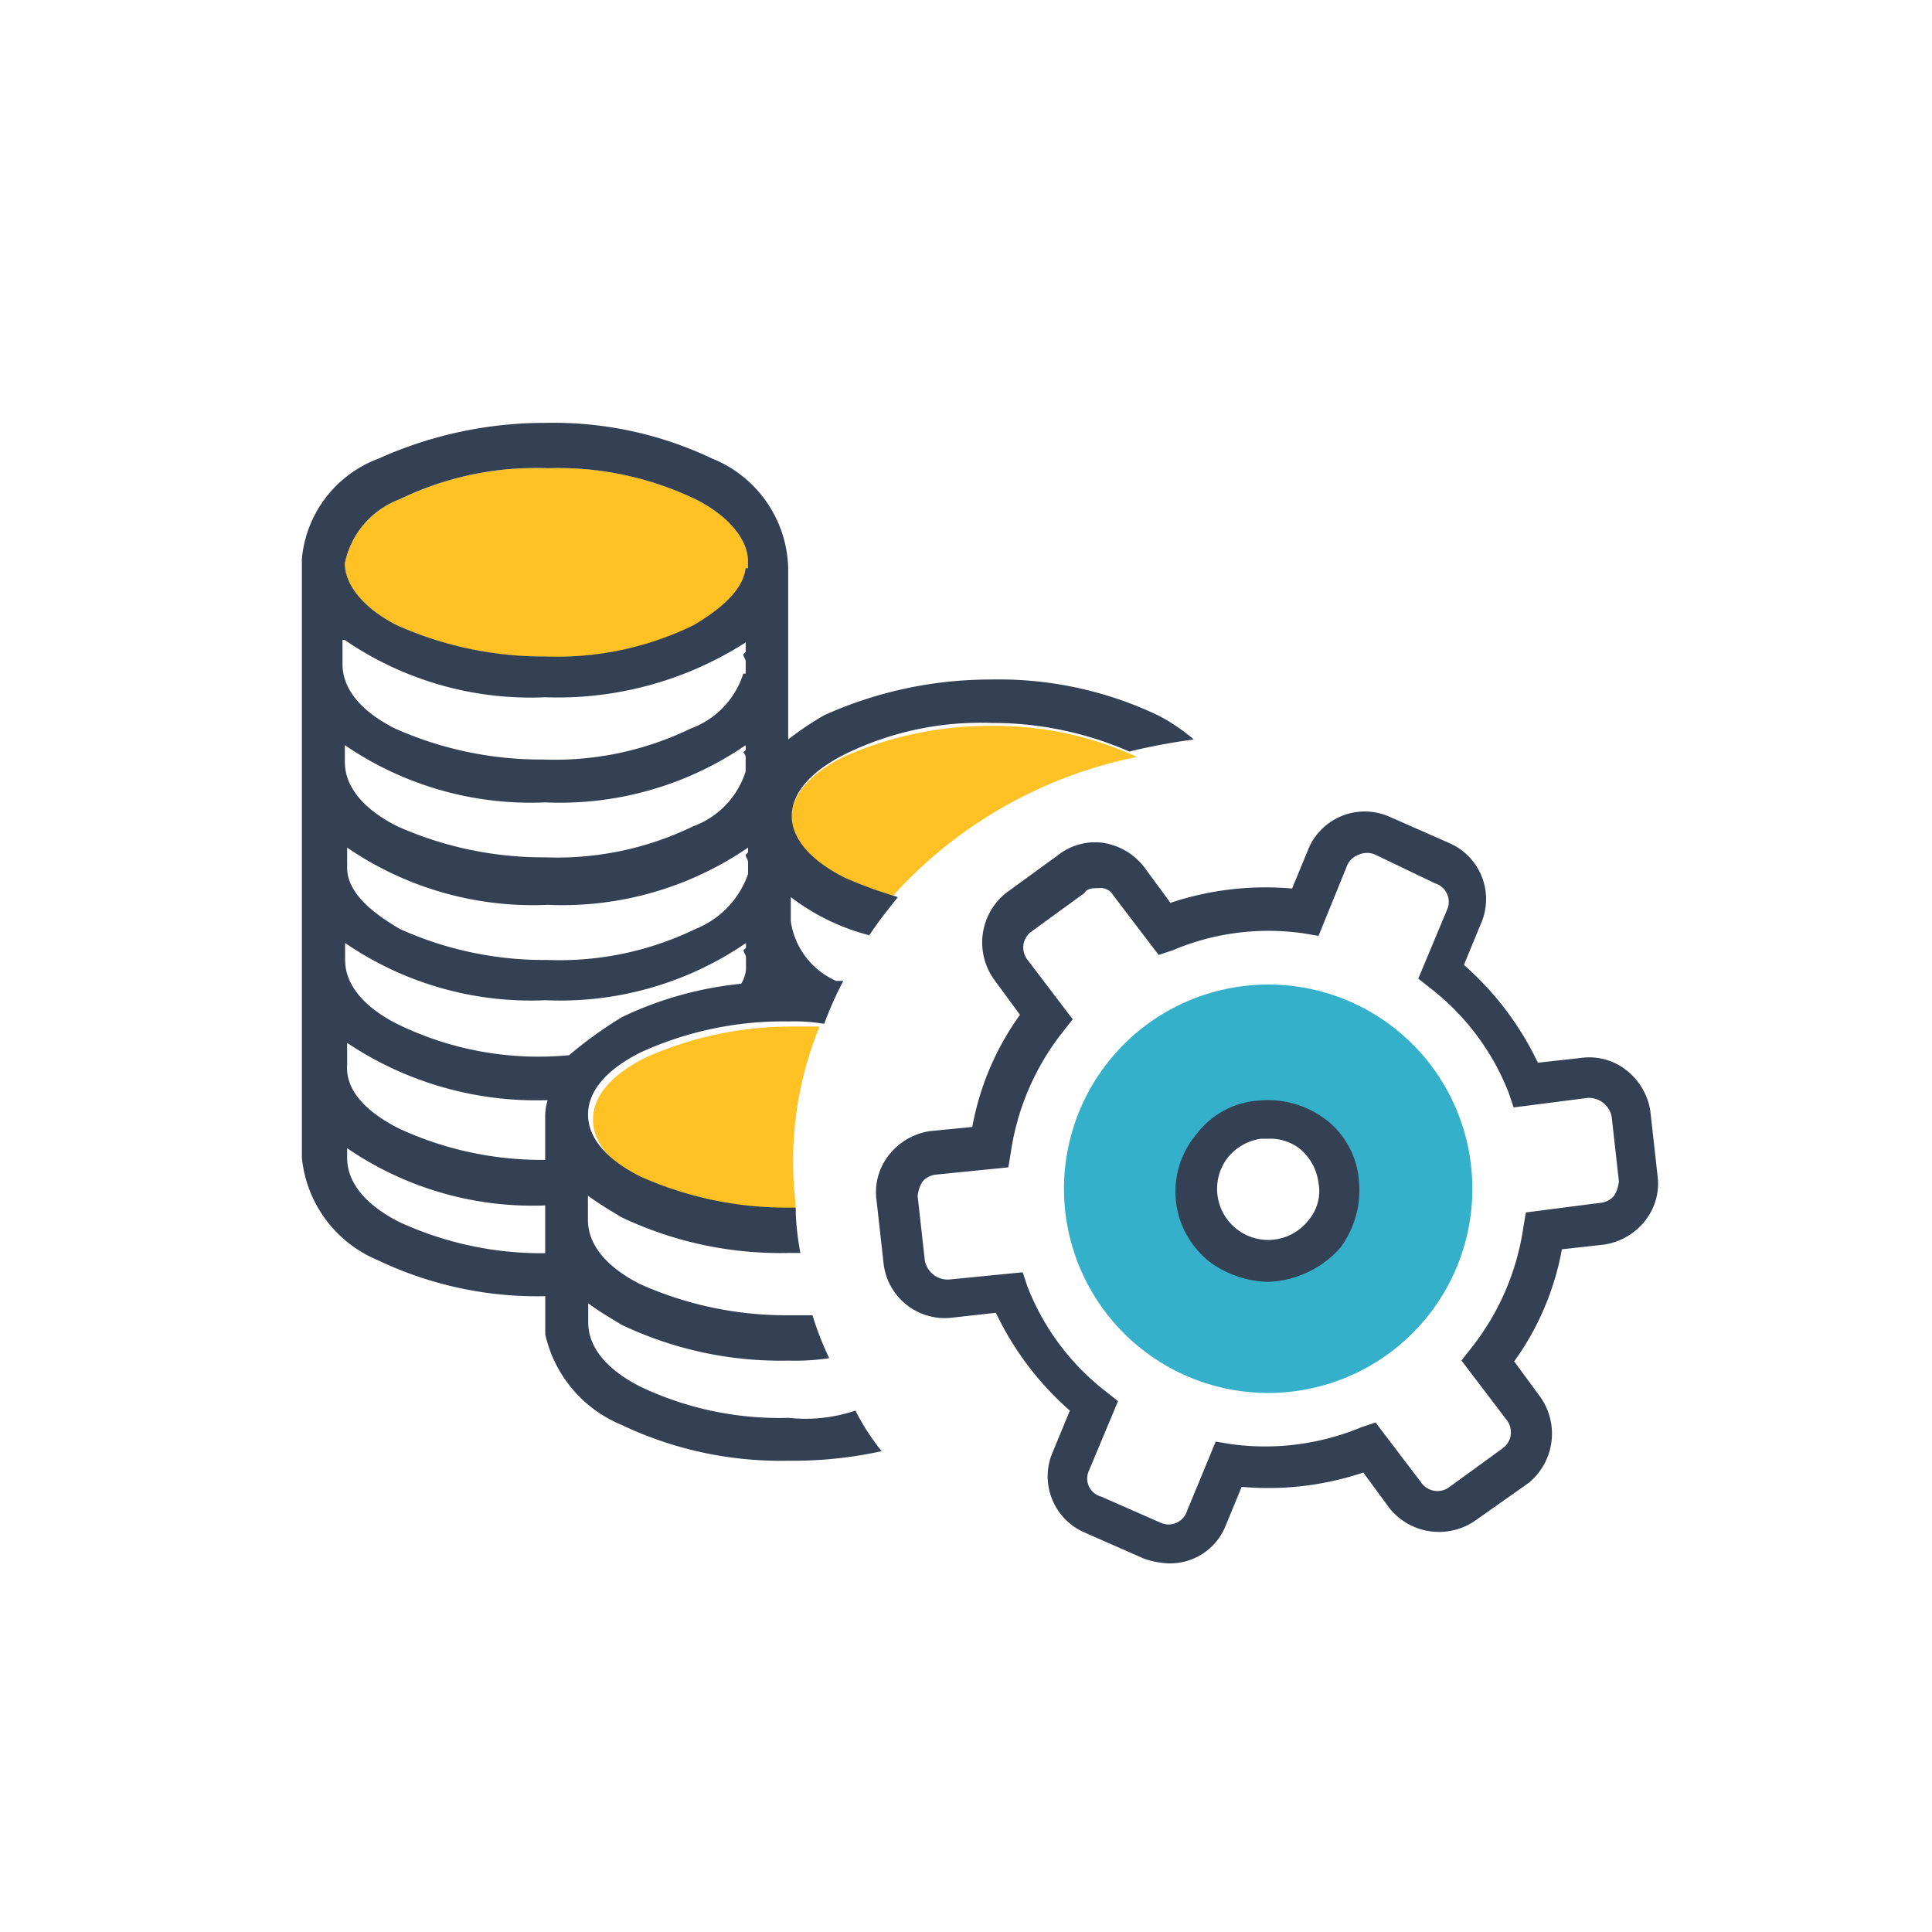 <svg xmlns="http://www.w3.org/2000/svg" width="32" height="32" viewBox="0 0 32 32"><defs><style>.a{fill:none;}.b{fill:#ffc124;}.c{fill:#35b0cb;}.d{fill:#344154;}</style></defs><g transform="translate(-48 -459)"><path class="a" d="M16,0A16,16,0,1,1,0,16,16,16,0,0,1,16,0Z" transform="translate(48 459)"/><g transform="translate(41 449.511)"><path class="b" d="M14.709,18.906a5.158,5.158,0,0,1,2.45-.514,5.26,5.26,0,0,1,2.45.514c.553.277.869.672.869,1.028v.119h-.04c-.04.356-.4.672-.869.948a5.158,5.158,0,0,1-2.45.514A5.931,5.931,0,0,1,14.669,21c-.553-.277-.869-.672-.869-1.028A1.444,1.444,0,0,1,14.709,18.906Z" transform="translate(-1.089 -1.148)"/><path class="b" d="M27.954,41.8H27.52a5.931,5.931,0,0,0-2.45.514c-.553.277-.869.632-.869,1.027s.316.751.869,1.028a5.158,5.158,0,0,0,2.45.514h.04c0-.2-.04-.435-.04-.632A5.847,5.847,0,0,1,27.954,41.8Z" transform="translate(-7.379 -15.308)"/><path class="b" d="M38.23,29.714A5.627,5.627,0,0,0,35.82,29.2a5.931,5.931,0,0,0-2.45.514c-.553.277-.869.632-.869,1.028s.316.751.869,1.028a4.649,4.649,0,0,0,.79.277A7.417,7.417,0,0,1,38.23,29.714Z" transform="translate(-12.399 -7.688)"/><g transform="translate(21.514 22.922)"><g transform="translate(3.105 2.871)"><path class="c" d="M46.922,40.058a3.382,3.382,0,1,0,3.754,2.964A3.377,3.377,0,0,0,46.922,40.058Zm.553,4.663a1.314,1.314,0,1,1,1.146-1.462A1.326,1.326,0,0,1,47.476,44.722Z" transform="translate(-43.931 -40.031)"/></g><g transform="translate(0 0)"><path class="d" d="M40.906,45.228a1.4,1.4,0,0,1-.4-.079l-.988-.435a1.012,1.012,0,0,1-.514-1.344l.277-.672a5.02,5.02,0,0,1-1.225-1.62l-.711.079a1.021,1.021,0,0,1-1.146-.869l-.119-1.067a.99.99,0,0,1,.2-.751,1.068,1.068,0,0,1,.672-.4L37.665,38a4.569,4.569,0,0,1,.79-1.857l-.435-.593a1.053,1.053,0,0,1,.2-1.423l.869-.632a.99.99,0,0,1,.751-.2,1.068,1.068,0,0,1,.672.4l.435.593a4.966,4.966,0,0,1,2.015-.237l.277-.672a1.012,1.012,0,0,1,1.344-.514l.988.435a1.012,1.012,0,0,1,.514,1.344l-.277.672a5.02,5.02,0,0,1,1.225,1.62l.711-.079a.99.99,0,0,1,.751.2,1.068,1.068,0,0,1,.4.672l.119,1.067a.99.99,0,0,1-.2.751,1.068,1.068,0,0,1-.672.4l-.711.079a4.569,4.569,0,0,1-.79,1.857l.435.593a1.053,1.053,0,0,1-.2,1.423L46,44.517a1.053,1.053,0,0,1-1.423-.2l-.435-.593a4.966,4.966,0,0,1-2.015.237l-.277.672A.991.991,0,0,1,40.906,45.228ZM38.5,40.407l.079.237a4.059,4.059,0,0,0,1.3,1.739l.2.158L39.6,43.687a.309.309,0,0,0,.2.435l.988.435a.32.32,0,0,0,.435-.2l.474-1.146.237.04a4.154,4.154,0,0,0,2.174-.277l.237-.079.751.988a.328.328,0,0,0,.474.079l.869-.632a.328.328,0,0,0,.079-.474l-.751-.988.158-.2a4.2,4.2,0,0,0,.869-2.015l.04-.237,1.225-.158a.342.342,0,0,0,.237-.119.562.562,0,0,0,.079-.237l-.119-1.067a.385.385,0,0,0-.4-.316l-1.225.158-.079-.237a4.059,4.059,0,0,0-1.3-1.739l-.2-.158L45.53,34.4a.32.32,0,0,0-.2-.435l-.988-.474a.334.334,0,0,0-.277,0,.325.325,0,0,0-.2.2L43.4,34.835l-.237-.04a4.056,4.056,0,0,0-2.174.277l-.237.079L40,34.163a.239.239,0,0,0-.237-.119c-.079,0-.2,0-.237.079l-.869.632a.328.328,0,0,0-.079.474l.751.988-.158.2a4.2,4.2,0,0,0-.869,2.015l-.04.237-1.186.119a.342.342,0,0,0-.237.119.562.562,0,0,0-.079.237l.119,1.067a.385.385,0,0,0,.4.316Z" transform="translate(-36.075 -32.767)"/></g><g transform="translate(4.955 4.788)"><path class="d" d="M50.149,47.892a1.7,1.7,0,0,1-.948-.316,1.476,1.476,0,0,1-.237-2.134,1.408,1.408,0,0,1,1.028-.553A1.588,1.588,0,0,1,51.1,45.2h0a1.408,1.408,0,0,1,.553,1.028,1.588,1.588,0,0,1-.316,1.107A1.681,1.681,0,0,1,50.149,47.892Zm0-2.371h-.119a.865.865,0,0,0-.553.316.846.846,0,1,0,1.344,1.028.741.741,0,0,0,.158-.632.865.865,0,0,0-.316-.553h0A.794.794,0,0,0,50.149,45.521Z" transform="translate(-48.613 -44.881)"/></g></g><path class="d" d="M20.062,32.973a5.364,5.364,0,0,1-2.45-.514c-.4-.2-.869-.553-.869-1.067v-.316c.158.119.356.237.553.356a6.124,6.124,0,0,0,2.766.593,3.834,3.834,0,0,0,.672-.04,5.278,5.278,0,0,1-.277-.711h-.4a5.931,5.931,0,0,1-2.45-.514c-.4-.2-.869-.553-.869-1.067v-.4c.158.119.356.237.553.356a6.124,6.124,0,0,0,2.766.593h.2a4.377,4.377,0,0,1-.079-.751h-.119a5.931,5.931,0,0,1-2.45-.514c-.553-.277-.869-.632-.869-1.028s.316-.751.869-1.028a5.678,5.678,0,0,1,2.45-.514,2.991,2.991,0,0,1,.593.04,5.6,5.6,0,0,1,.316-.711h-.119a1.283,1.283,0,0,1-.751-.988v-.4a3.645,3.645,0,0,0,1.3.632c.158-.237.316-.435.474-.632a7.687,7.687,0,0,1-.869-.316c-1.186-.593-1.186-1.462,0-2.055a5.1,5.1,0,0,1,2.411-.514,5.67,5.67,0,0,1,2.292.474,10.109,10.109,0,0,1,1.067-.2,3.1,3.1,0,0,0-.593-.4,6.124,6.124,0,0,0-2.766-.593,6.7,6.7,0,0,0-2.766.593,5.149,5.149,0,0,0-.593.4V18.9A2.009,2.009,0,0,0,18.8,17.086a6.124,6.124,0,0,0-2.766-.593,6.7,6.7,0,0,0-2.766.593A1.959,1.959,0,0,0,12,18.746v9.919a2.057,2.057,0,0,0,1.265,1.7,6.124,6.124,0,0,0,2.766.593v.632a2.125,2.125,0,0,0,1.265,1.5,6.124,6.124,0,0,0,2.766.593,6.806,6.806,0,0,0,1.541-.158,3.915,3.915,0,0,1-.435-.672A2.588,2.588,0,0,1,20.062,32.973ZM13.62,17.758a5.158,5.158,0,0,1,2.45-.514,5.259,5.259,0,0,1,2.45.514c.553.277.869.672.869,1.028V18.9h-.04c-.04.356-.4.672-.869.948a5.158,5.158,0,0,1-2.45.514,5.931,5.931,0,0,1-2.45-.514c-.553-.277-.869-.672-.869-1.028A1.444,1.444,0,0,1,13.62,17.758Zm-.909,2.332a5.444,5.444,0,0,0,3.32.948,5.771,5.771,0,0,0,3.32-.909v.158l-.04.04c0,.04.04.079.04.119v.2h-.04a1.422,1.422,0,0,1-.869.909,5.158,5.158,0,0,1-2.45.514,5.931,5.931,0,0,1-2.45-.514c-.4-.2-.869-.553-.869-1.067v-.4Zm6.639,1.976v.2a1.422,1.422,0,0,1-.869.909,5.158,5.158,0,0,1-2.45.514,5.931,5.931,0,0,1-2.45-.514c-.4-.2-.869-.553-.869-1.067h0v-.277a5.444,5.444,0,0,0,3.32.948,5.444,5.444,0,0,0,3.32-.948v.079l-.04.04A.145.145,0,0,1,19.351,22.066Zm-6.6,1.739v-.277a5.444,5.444,0,0,0,3.32.948,5.444,5.444,0,0,0,3.32-.948v.079l-.04.04c0,.04.04.079.04.119v.2a1.518,1.518,0,0,1-.869.909,5.158,5.158,0,0,1-2.45.514,5.8,5.8,0,0,1-2.45-.514c-.4-.237-.909-.593-.869-1.067Zm3.28,5.651v.79a5.627,5.627,0,0,1-2.411-.514c-.4-.2-.869-.553-.869-1.067v-.158a5.434,5.434,0,0,0,3.28.948Zm0-1.423V28.7a5.627,5.627,0,0,1-2.411-.514c-.4-.2-.909-.553-.869-1.067v-.356a5.637,5.637,0,0,0,3.32.948A.982.982,0,0,0,16.031,28.033Zm.4-1.067a5.321,5.321,0,0,1-2.845-.514c-.4-.2-.869-.553-.869-1.067v-.277a5.444,5.444,0,0,0,3.32.948,5.444,5.444,0,0,0,3.32-.948v.079l-.04.04c0,.04.04.079.04.119v.2a.562.562,0,0,1-.079.237h0a5.917,5.917,0,0,0-1.976.553A6.989,6.989,0,0,0,16.426,26.966Z" transform="translate(0 0)"/></g></g></svg>